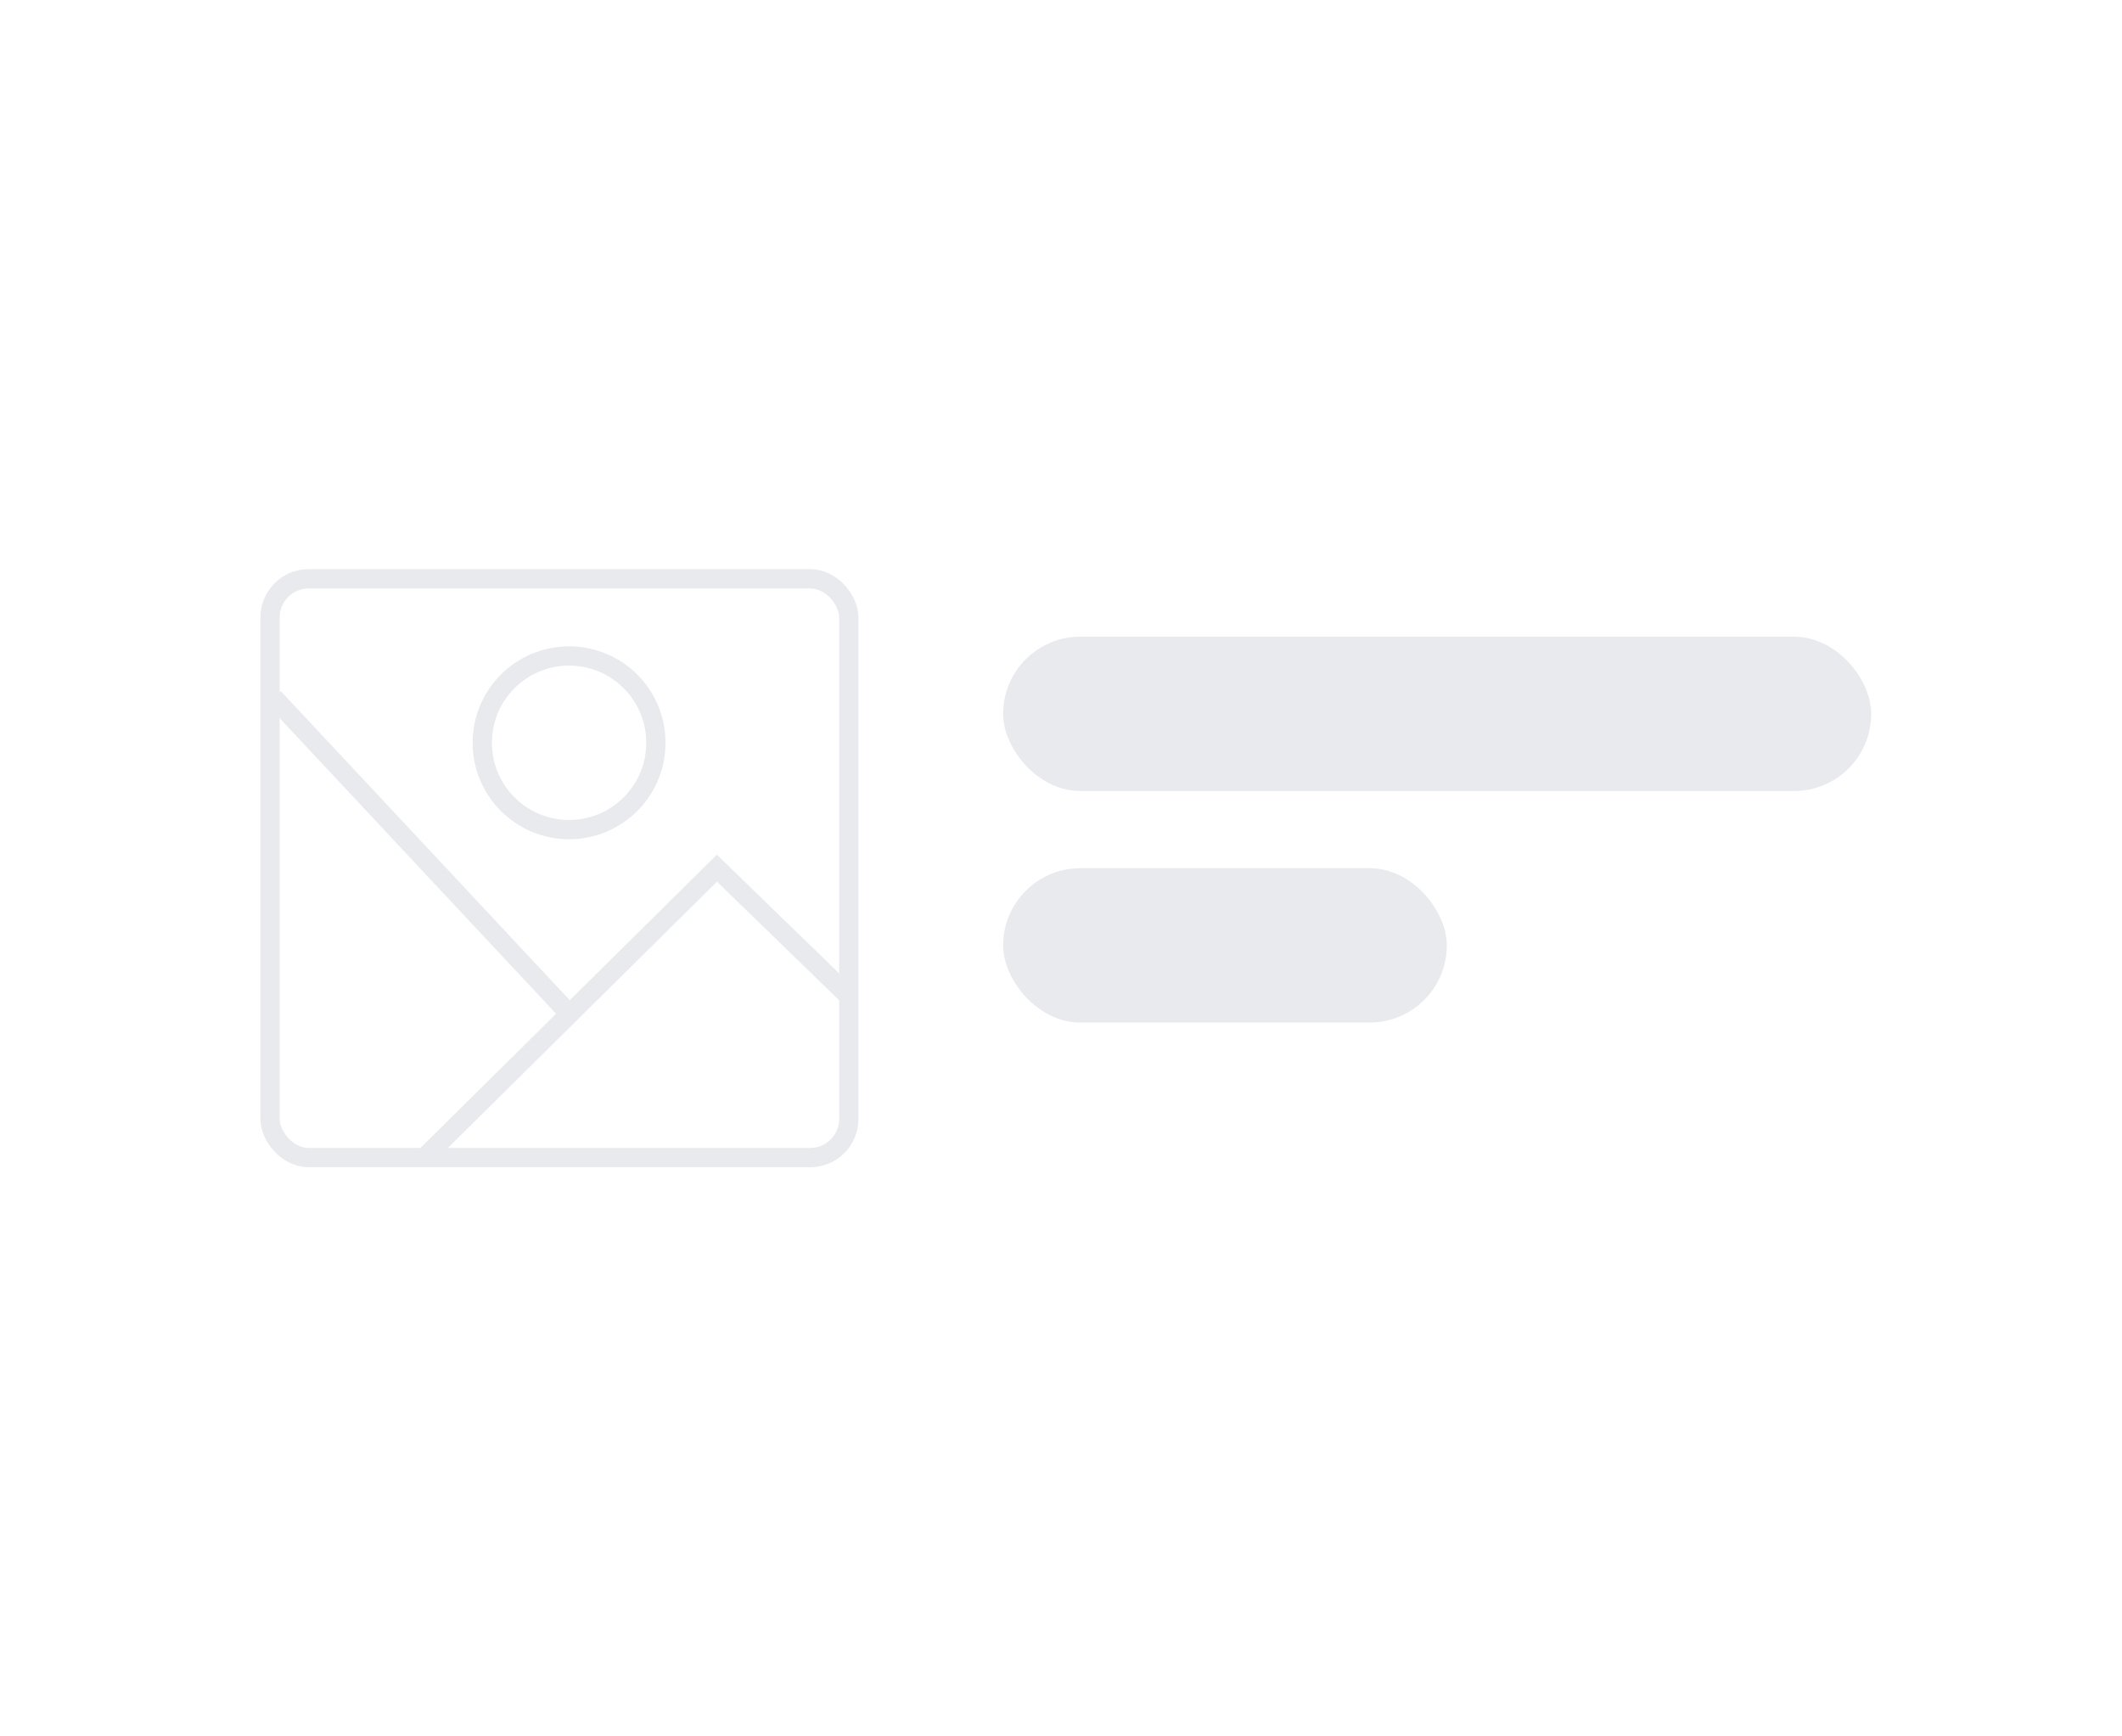 <svg width="110" height="90" xmlns="http://www.w3.org/2000/svg"><g fill="none" fill-rule="evenodd"><path fill="#FFF" d="M0 0h110v90H0z"/><g transform="translate(14 30)" stroke="#E8EAED"><rect width="30" height="30" rx="2"/><circle cx="15.5" cy="8.5" r="4.5"/><path d="M8 30l15.163-15L30 21.634"/><path d="M15 22L.536 6.533" stroke-linecap="square"/></g><rect fill="#E8EAED" x="52" y="33" width="45" height="8" rx="4"/><rect fill="#E8EAED" x="52" y="45" width="23" height="8" rx="4"/></g></svg>